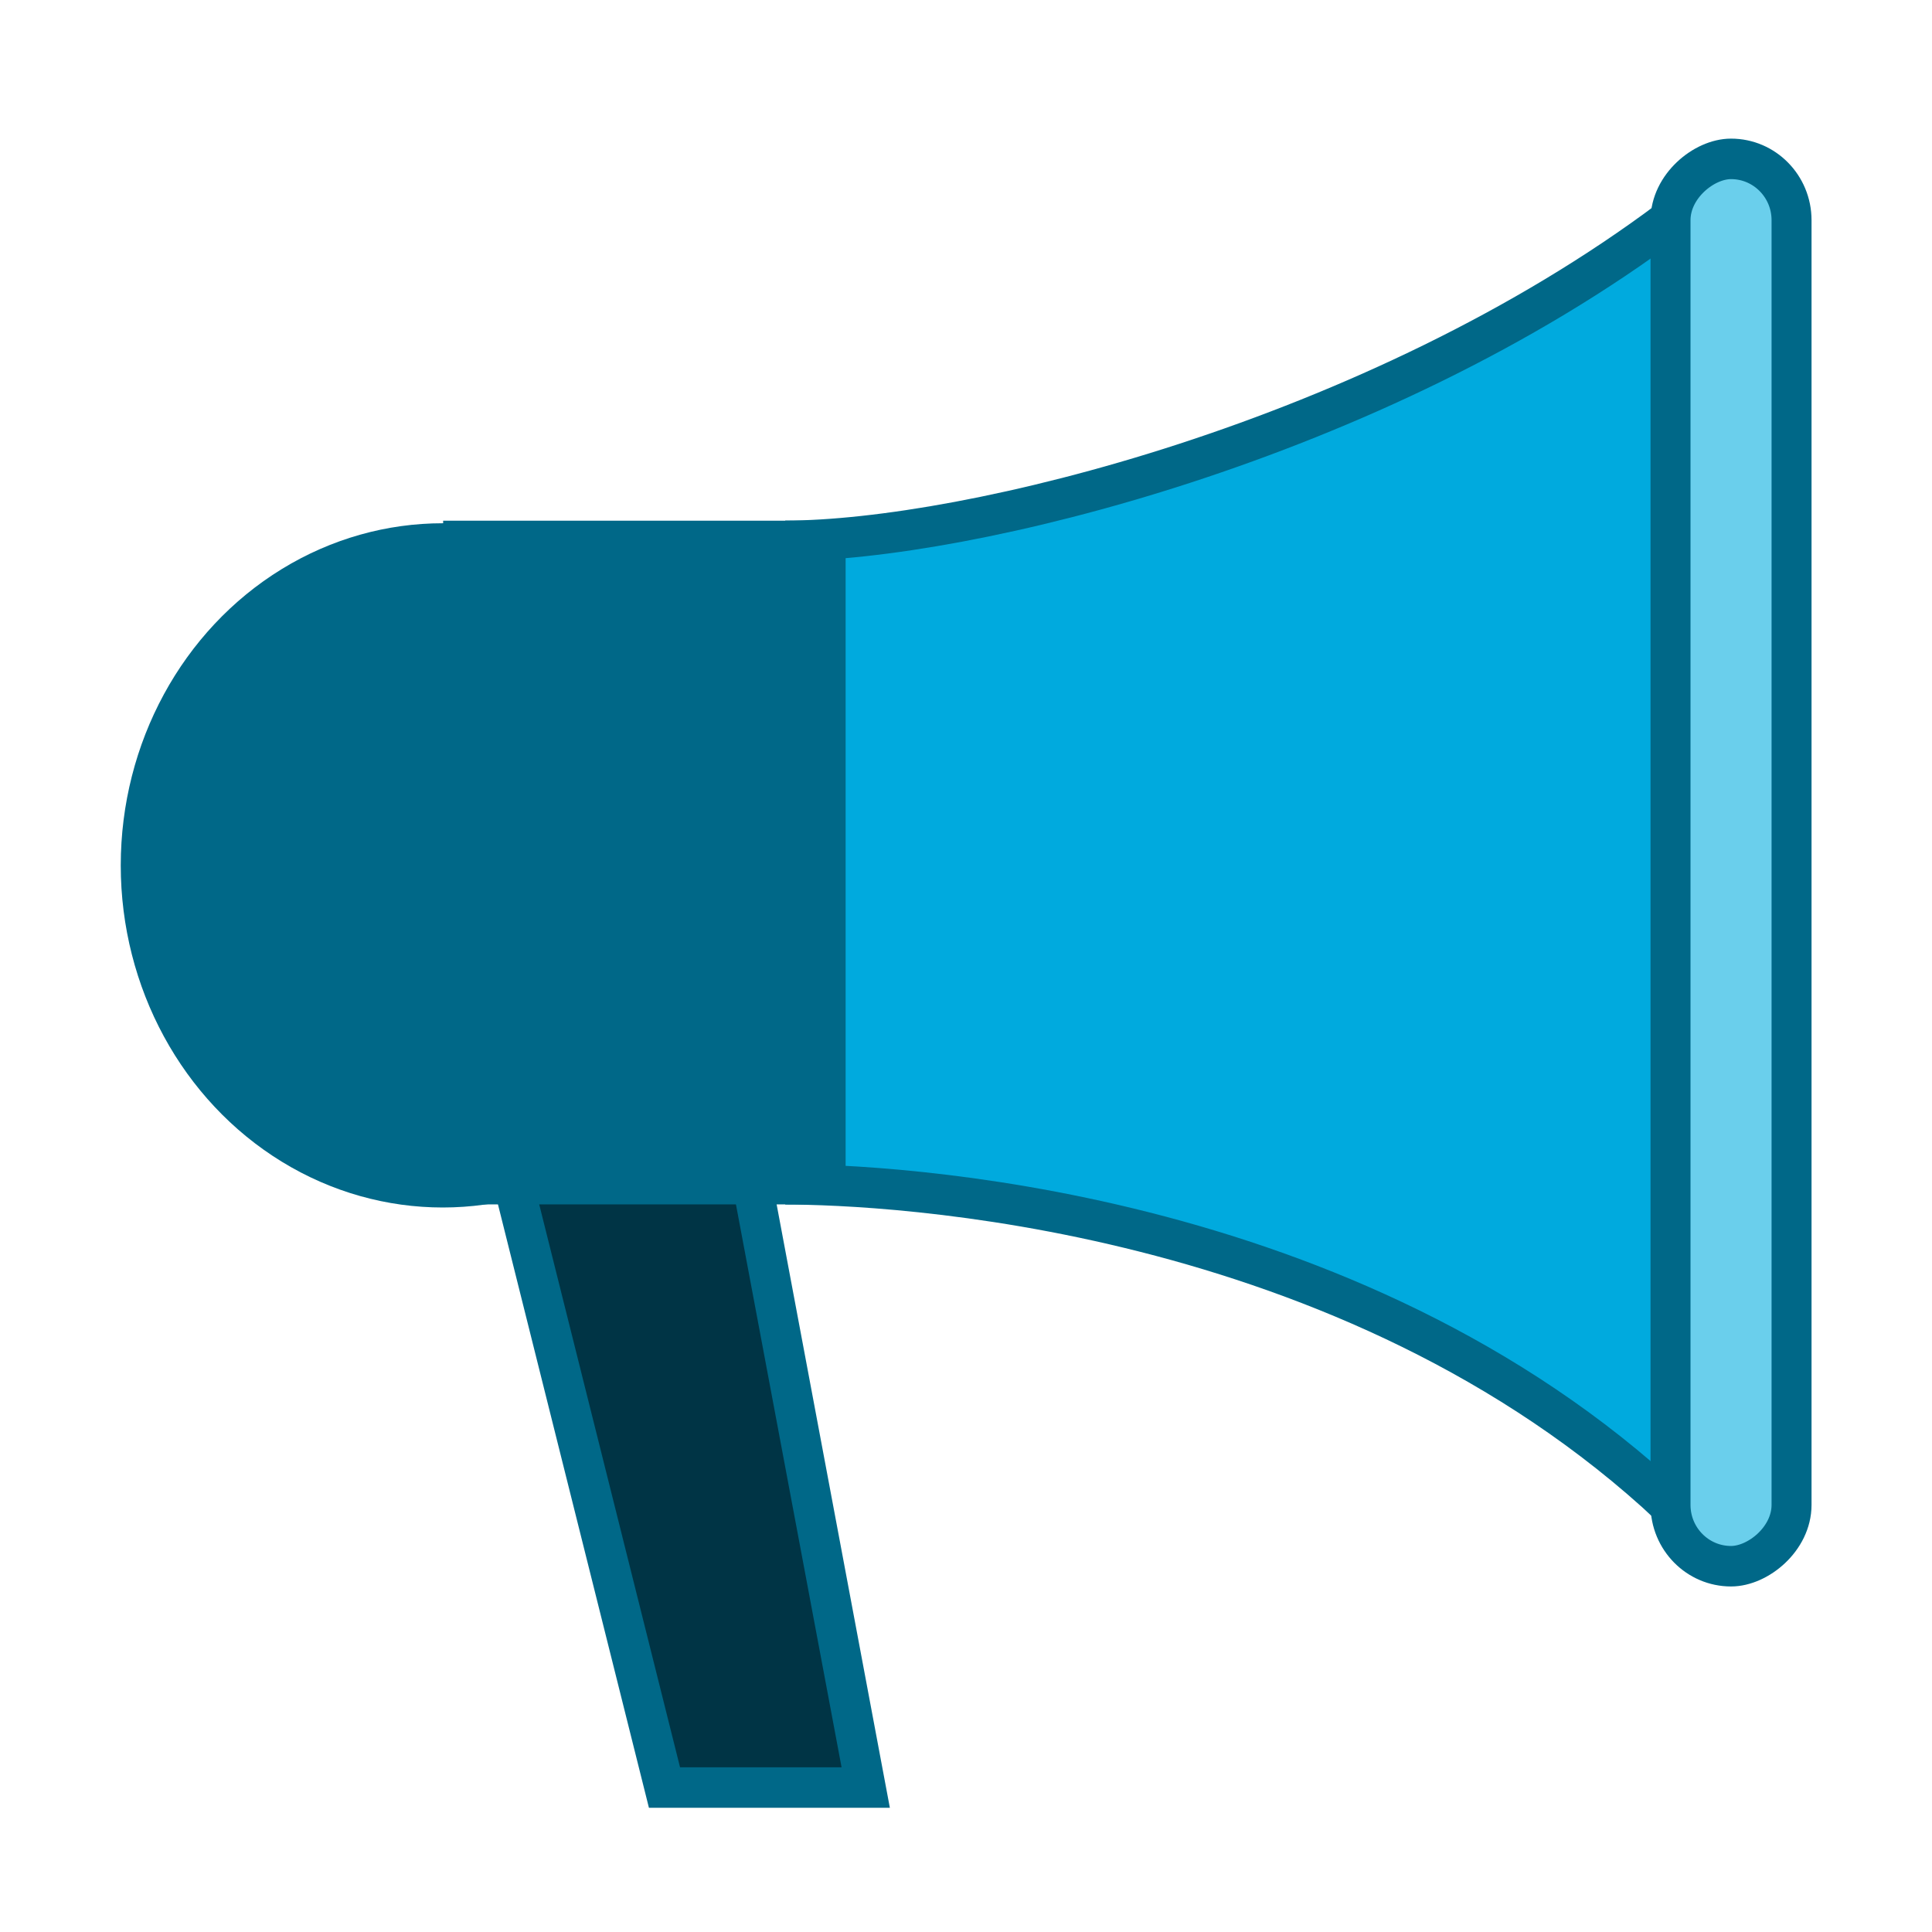 <?xml version="1.0" encoding="UTF-8" standalone="no"?>
<svg
   viewBox="0 0 48 48"
   style="display:inline;enable-background:new"
   version="1.0"
   id="svg11300"
   height="48"
   width="48"
   sodipodi:docname="org.xfce.panel.systray.svg"
   inkscape:version="1.2.2 (b0a8486541, 2022-12-01)"
   inkscape:export-filename="org.xfce.panel.systray.png"
   inkscape:export-xdpi="96"
   inkscape:export-ydpi="96"
   xmlns:inkscape="http://www.inkscape.org/namespaces/inkscape"
   xmlns:sodipodi="http://sodipodi.sourceforge.net/DTD/sodipodi-0.dtd"
   xmlns="http://www.w3.org/2000/svg"
   xmlns:svg="http://www.w3.org/2000/svg"
   xmlns:rdf="http://www.w3.org/1999/02/22-rdf-syntax-ns#"
   xmlns:cc="http://creativecommons.org/ns#"
   xmlns:dc="http://purl.org/dc/elements/1.1/">
  <sodipodi:namedview
     pagecolor="#ffffff"
     bordercolor="#666666"
     borderopacity="1"
     objecttolerance="10"
     gridtolerance="10"
     guidetolerance="10"
     inkscape:pageopacity="0"
     inkscape:pageshadow="2"
     inkscape:window-width="1322"
     inkscape:window-height="411"
     id="namedview35"
     showgrid="true"
     inkscape:zoom="11.313709"
     inkscape:cx="9.3249707"
     inkscape:cy="18.473165"
     inkscape:window-x="357"
     inkscape:window-y="411"
     inkscape:window-maximized="0"
     inkscape:current-layer="svg11300"
     inkscape:document-rotation="0"
     showguides="true"
     inkscape:showpageshadow="2"
     inkscape:pagecheckerboard="0"
     inkscape:deskcolor="#d1d1d1">
    <inkscape:grid
       type="xygrid"
       id="grid844"
       empspacing="4"
       originx="0"
       originy="0" />
  </sodipodi:namedview>
  <title
     id="title4162">Adwaita Icon Template</title>
  <defs
     id="defs3" />
  <ellipse
     style="opacity:1;fill:#006888;stroke:none;stroke-width:1;stroke-miterlimit:10;stroke-dasharray:none;stroke-opacity:1"
     id="path1970"
     cx="11"
     cy="21.5"
     rx="8"
     ry="8.5" />
  <g
     id="g1960"
     transform="matrix(0,0.618,-0.61,0,147.24,-66.838)"
     style="fill:#6acfec;stroke-width:1.074">
    <path
       style="display:inline;fill:#00aade;fill-opacity:1;stroke:#006888;stroke-width:1.628;stroke-linecap:butt;stroke-linejoin:miter;stroke-miterlimit:4;stroke-dasharray:none;stroke-opacity:1;enable-background:new"
       d="m 129.894,209.395 c 0,-7.377 -4.002,-24.003 -12.935,-36.063 h 51.739 c -12.117,13.11 -12.935,31.965 -12.935,36.063"
       id="path1823"
       inkscape:connector-curvature="0"
       sodipodi:nodetypes="cccc" />
    <rect
       style="display:inline;opacity:1;fill:#6acfec;fill-opacity:1;fill-rule:nonzero;stroke:#006888;stroke-width:1.628;stroke-linecap:butt;stroke-miterlimit:10;stroke-dasharray:none;stroke-dashoffset:0;stroke-opacity:1;enable-background:new"
       id="rect1853"
       width="56.578"
       height="4.929"
       x="114.539"
       y="168.409"
       ry="2.464" />
    <path
       style="fill:#003445;stroke:#006888;stroke-width:1.628;stroke-linecap:butt;stroke-linejoin:miter;stroke-dasharray:none;stroke-opacity:1"
       d="m 154.146,220.87 25.869,-6.557 v -8.196 l -25.869,4.918"
       id="path1968"
       sodipodi:nodetypes="cccc" />
    <rect
       style="fill:#006888;fill-rule:evenodd;stroke:none;stroke-width:1.628;stroke-miterlimit:4;stroke-dasharray:none;stroke-opacity:1"
       id="rect1962"
       width="16.392"
       height="27.486"
       x="-223.328"
       y="129.085"
       transform="rotate(-90)" />
  </g>
</svg>

